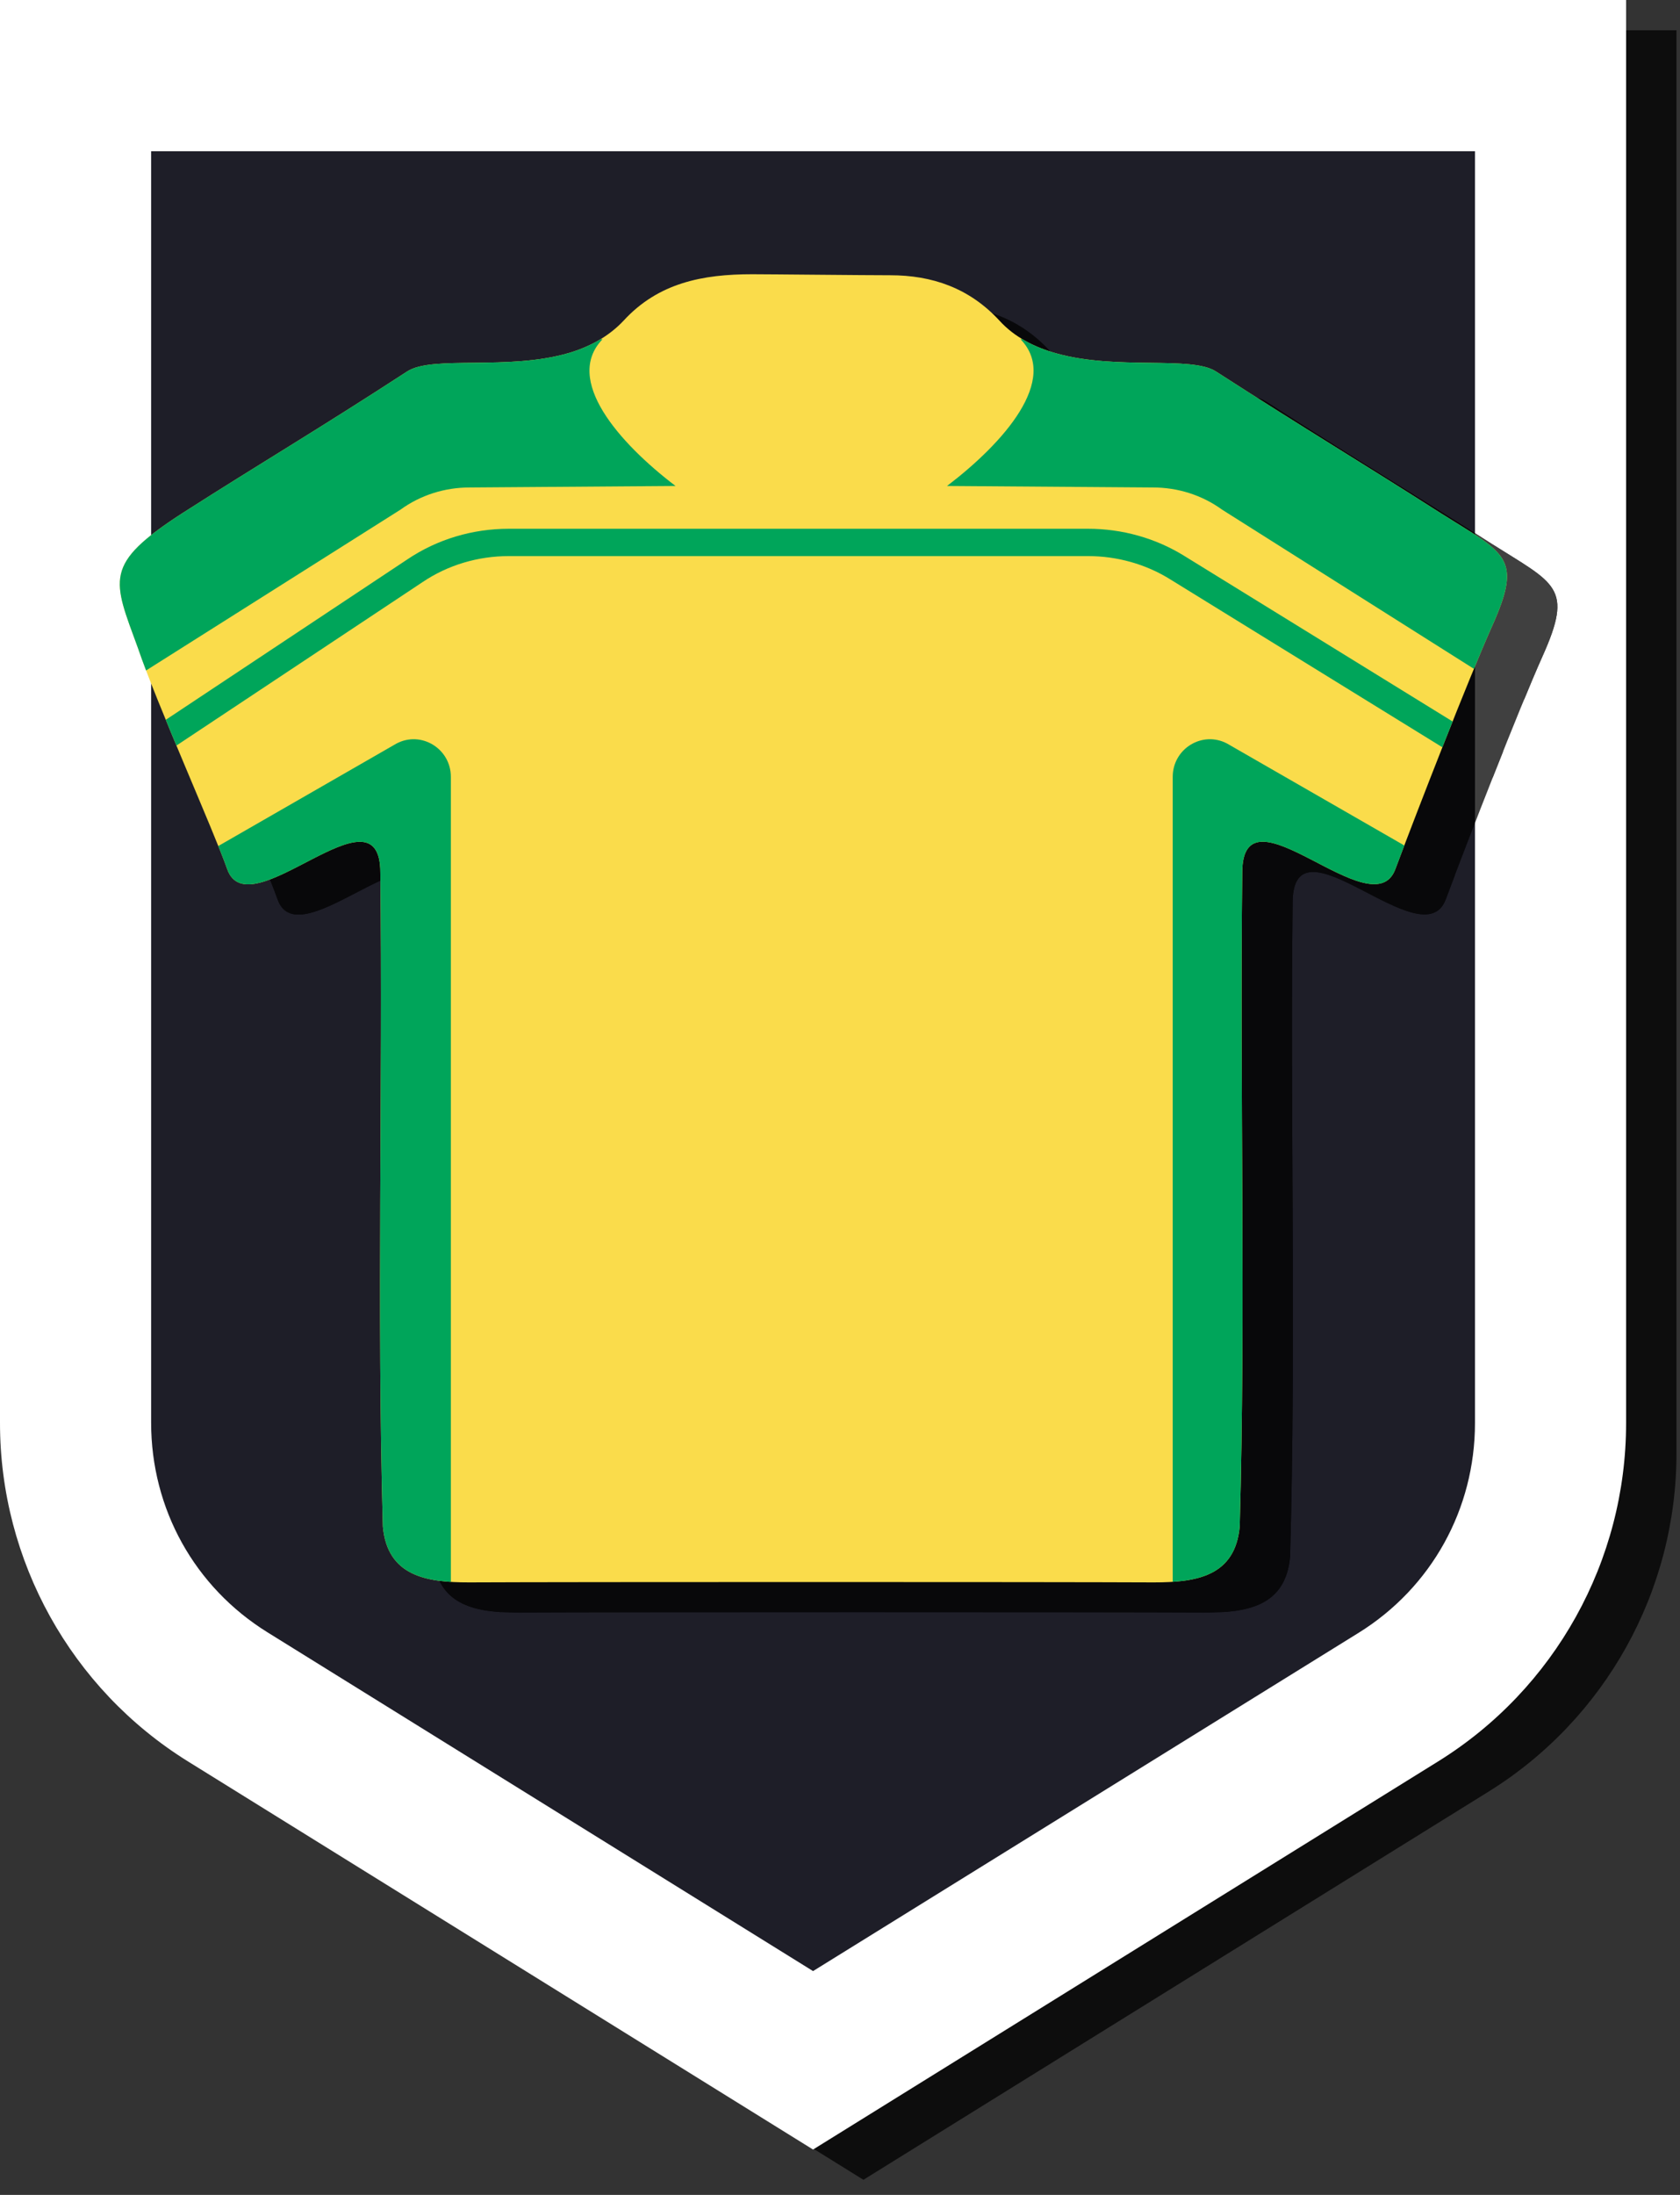 <?xml version="1.0" encoding="utf-8"?>
<!-- Generator: Adobe Illustrator 28.2.0, SVG Export Plug-In . SVG Version: 6.00 Build 0)  -->
<svg version="1.1" xmlns="http://www.w3.org/2000/svg" xmlns:xlink="http://www.w3.org/1999/xlink" x="0px" y="0px"
	 viewBox="0 0 333.5 435.4" style="enable-background:new 0 0 333.5 435.4;" xml:space="preserve">
<rect x="0" y="0" width="333.5" height="435.4" fill="#333333" stroke="none"/>
<style type="text/css">
	
		.st0{clip-path:url(#XMLID_00000130618068602381189110000003206482509342418818_);fill:none;stroke:#458B4F;stroke-width:7;stroke-miterlimit:10;}
	
		.st1{clip-path:url(#XMLID_00000113321771657079810820000014415407834560976798_);fill:none;stroke:#458B4F;stroke-width:5;stroke-miterlimit:10;}
	
		.st2{clip-path:url(#XMLID_00000113321771657079810820000014415407834560976798_);fill:none;stroke:#FFFFFF;stroke-width:5;stroke-miterlimit:10;}
	
		.st3{clip-path:url(#XMLID_00000172420058616814707000000011609569385396359811_);fill:none;stroke:#458B4F;stroke-width:20;stroke-miterlimit:10;}
	.st4{clip-path:url(#XMLID_00000074423274964947205350000009320522228386882226_);}
	
		.st5{clip-path:url(#SVGID_00000110456572811723133360000013205390152631625901_);fill:none;stroke:#458B4F;stroke-width:30;stroke-miterlimit:10;}
	
		.st6{clip-path:url(#XMLID_00000074423274964947205350000009320522228386882226_);fill:none;stroke:#458B4F;stroke-width:5;stroke-miterlimit:10;}
	.st7{clip-path:url(#XMLID_00000020393002788302224190000012236436014004450751_);}
	
		.st8{clip-path:url(#XMLID_00000020393002788302224190000012236436014004450751_);fill:none;stroke:#3F803F;stroke-width:5;stroke-miterlimit:10;}
	
		.st9{clip-path:url(#XMLID_00000020393002788302224190000012236436014004450751_);fill:none;stroke:#3F803F;stroke-width:15;stroke-miterlimit:10;}
	.st10{fill:#FADC4B;}
	.st11{fill:#1E1E28;}
	.st12{fill:#00A55A;}
	.st13{fill:#00A25A;}
	.st14{fill:#F7D94B;}
	.st15{fill:none;stroke:#FFFFFF;stroke-miterlimit:10;}
	.st16{fill:#FFFFFF;}
	
		.st17{clip-path:url(#XMLID_00000037687562107724218240000009829225911193233844_);fill:none;stroke:#00A55A;stroke-width:0.46;stroke-miterlimit:10;}
	.st18{clip-path:url(#XMLID_00000037687562107724218240000009829225911193233844_);}
	.st19{fill:none;stroke:#00A55A;stroke-width:9.206779e-02;stroke-miterlimit:10;}
	.st20{fill:none;stroke:#00A55A;stroke-width:0.215;stroke-miterlimit:10;}
	.st21{fill:none;stroke:#00A55A;stroke-width:0.338;stroke-miterlimit:10;}
	.st22{fill:none;stroke:#00A55A;stroke-width:0.46;stroke-miterlimit:10;}
	
		.st23{clip-path:url(#XMLID_00000101076408449072544620000013887792584613235867_);fill:none;stroke:#00A55A;stroke-width:0.46;stroke-miterlimit:10;}
	.st24{clip-path:url(#XMLID_00000101076408449072544620000013887792584613235867_);}
	
		.st25{clip-path:url(#XMLID_00000167365897135011227680000000483376787248931492_);fill:none;stroke:#00A55A;stroke-width:0.46;stroke-miterlimit:10;}
	.st26{clip-path:url(#XMLID_00000167365897135011227680000000483376787248931492_);}
	
		.st27{clip-path:url(#XMLID_00000052823791731250213220000002426177273367021982_);fill:none;stroke:#00A55A;stroke-width:0.46;stroke-miterlimit:10;}
	.st28{clip-path:url(#XMLID_00000052823791731250213220000002426177273367021982_);}
	
		.st29{clip-path:url(#XMLID_00000129171469900519132870000007624434981477765252_);fill:none;stroke:#00A55A;stroke-width:0.46;stroke-miterlimit:10;}
	.st30{clip-path:url(#XMLID_00000129171469900519132870000007624434981477765252_);}
	
		.st31{clip-path:url(#XMLID_00000086663631538740777100000007061751938864440756_);fill:none;stroke:#00A55A;stroke-width:0.46;stroke-miterlimit:10;}
	.st32{clip-path:url(#XMLID_00000086663631538740777100000007061751938864440756_);}
	
		.st33{clip-path:url(#XMLID_00000109025174314131322770000005985106291076426165_);fill:none;stroke:#00A55A;stroke-width:0.46;stroke-miterlimit:10;}
	.st34{clip-path:url(#XMLID_00000109025174314131322770000005985106291076426165_);}
	
		.st35{clip-path:url(#XMLID_00000104690195322958110480000016496355786981509558_);fill:none;stroke:#00A55A;stroke-width:0.46;stroke-miterlimit:10;}
	.st36{clip-path:url(#XMLID_00000104690195322958110480000016496355786981509558_);}
	
		.st37{clip-path:url(#XMLID_00000089542263482127141380000017031314282954867637_);fill:none;stroke:#00A55A;stroke-width:0.46;stroke-miterlimit:10;}
	.st38{clip-path:url(#XMLID_00000089542263482127141380000017031314282954867637_);}
	
		.st39{clip-path:url(#XMLID_00000084514266496971178810000018386545443428552884_);fill:none;stroke:#00A55A;stroke-width:0.46;stroke-miterlimit:10;}
	.st40{clip-path:url(#XMLID_00000084514266496971178810000018386545443428552884_);}
	
		.st41{clip-path:url(#XMLID_00000039121218731841159670000015630974675124670882_);fill:none;stroke:#00A55A;stroke-width:0.46;stroke-miterlimit:10;}
	.st42{clip-path:url(#XMLID_00000039121218731841159670000015630974675124670882_);}
	
		.st43{clip-path:url(#XMLID_00000006710142160950786960000014164173832016120486_);fill:none;stroke:#00A55A;stroke-width:0.46;stroke-miterlimit:10;}
	.st44{clip-path:url(#XMLID_00000006710142160950786960000014164173832016120486_);}
	.st45{fill:none;stroke:#FADC4B;stroke-width:7;stroke-miterlimit:10;}
	.st46{fill-rule:evenodd;clip-rule:evenodd;fill:#D8D8D8;}
	.st47{display:none;}
	.st48{display:inline;fill:none;stroke:#000000;stroke-width:10;stroke-miterlimit:10;}
	.st49{display:inline;}
	.st50{display:inline;fill:none;stroke:#1E1E28;stroke-width:15;stroke-miterlimit:10;}
	.st51{display:inline;fill:#FADC4B;}
	.st52{clip-path:url(#XMLID_00000029032373914189308290000014010371089013297073_);fill:#00A55A;}
	.st53{display:inline;fill:#1E1E28;}
	.st54{fill:none;stroke:#1E1E28;stroke-width:10;stroke-miterlimit:10;}
	
		.st55{clip-path:url(#SVGID_00000107555279034576744190000012765405425904888508_);fill:url(#SVGID_00000100344276818683111210000001795911748440888487_);}
	.st56{clip-path:url(#SVGID_00000107555279034576744190000012765405425904888508_);}
	
		.st57{clip-path:url(#SVGID_00000110447122474561461180000014018782354715260288_);fill:url(#SVGID_00000166658729046809184460000007956611424367490204_);}
	.st58{clip-path:url(#SVGID_00000110447122474561461180000014018782354715260288_);}
	
		.st59{clip-path:url(#SVGID_00000066504661442162085640000016196686111174629044_);fill:url(#SVGID_00000103981830636692250180000005158610701617482636_);}
	.st60{clip-path:url(#SVGID_00000066504661442162085640000016196686111174629044_);}
	
		.st61{clip-path:url(#SVGID_00000125587410230039888750000015002170648763662778_);fill:url(#SVGID_00000021116466549667775070000000287093278552734649_);}
	.st62{clip-path:url(#SVGID_00000125587410230039888750000015002170648763662778_);}
	
		.st63{clip-path:url(#SVGID_00000144335803987967316580000008382924619097553338_);fill:url(#SVGID_00000085947863470988663170000012544018681433948312_);}
	.st64{clip-path:url(#SVGID_00000144335803987967316580000008382924619097553338_);}
	
		.st65{clip-path:url(#SVGID_00000153703592407860551660000000346139894893665164_);fill:url(#SVGID_00000017485598601775870200000001161805042263664043_);}
	.st66{clip-path:url(#SVGID_00000153703592407860551660000000346139894893665164_);}
	
		.st67{clip-path:url(#SVGID_00000018202735378074568220000017646918034810971290_);fill:url(#SVGID_00000017486317961730219700000008254611318244606615_);}
	.st68{clip-path:url(#SVGID_00000018202735378074568220000017646918034810971290_);}
	
		.st69{clip-path:url(#SVGID_00000004547279540669076980000011668390943414982583_);fill:url(#SVGID_00000022528059679963250000000006065381294006156705_);}
	.st70{clip-path:url(#SVGID_00000004547279540669076980000011668390943414982583_);}
	
		.st71{clip-path:url(#SVGID_00000115481790184251019360000008994215675787188358_);fill:url(#SVGID_00000149381177047229899860000000321217634757225134_);}
	.st72{clip-path:url(#SVGID_00000115481790184251019360000008994215675787188358_);}
	
		.st73{clip-path:url(#SVGID_00000168095607599223490950000000724471183615643298_);fill:url(#SVGID_00000179615034669953446110000012187039877692880302_);}
	.st74{clip-path:url(#SVGID_00000168095607599223490950000000724471183615643298_);}
	
		.st75{clip-path:url(#SVGID_00000131329457843528469970000017380666322100856237_);fill:url(#SVGID_00000168110006243551695530000010222067406905388186_);}
	.st76{clip-path:url(#SVGID_00000131329457843528469970000017380666322100856237_);}
	
		.st77{clip-path:url(#SVGID_00000067222754303600918270000001115943741991202750_);fill:url(#SVGID_00000176030340608757102010000017585266313602153151_);}
	.st78{clip-path:url(#SVGID_00000067222754303600918270000001115943741991202750_);}
	
		.st79{opacity:0.9;clip-path:url(#SVGID_00000000214954001771268700000015638075264596523444_);fill:url(#SVGID_00000005251001183030770550000005671154539274031760_);}
	.st80{clip-path:url(#SVGID_00000000214954001771268700000015638075264596523444_);}
	
		.st81{opacity:0.9;clip-path:url(#SVGID_00000090289994603870389040000008337313041682835867_);fill:url(#SVGID_00000176008801046631754170000009640720270781265840_);}
	.st82{clip-path:url(#SVGID_00000090289994603870389040000008337313041682835867_);}
	
		.st83{clip-path:url(#SVGID_00000014625472689125677620000016744585764938697641_);fill:url(#SVGID_00000104693449404814977920000013788524596910822056_);}
	.st84{clip-path:url(#SVGID_00000014625472689125677620000016744585764938697641_);}
	
		.st85{clip-path:url(#SVGID_00000169528791334869807440000006718779625097837472_);fill:url(#SVGID_00000065794753107672029430000018181879415150049699_);}
	.st86{clip-path:url(#SVGID_00000169528791334869807440000006718779625097837472_);}
	
		.st87{clip-path:url(#SVGID_00000041994054792399397040000016292084861244162210_);fill:url(#SVGID_00000121274430913705985400000001726723881442330023_);}
	.st88{clip-path:url(#SVGID_00000041994054792399397040000016292084861244162210_);}
	
		.st89{clip-path:url(#SVGID_00000134960211860792184990000014693947099629959358_);fill:url(#SVGID_00000031887430924072691970000013149010151111099582_);}
	.st90{clip-path:url(#SVGID_00000134960211860792184990000014693947099629959358_);}
	
		.st91{clip-path:url(#SVGID_00000017496998729545698920000007862936500575192197_);fill:url(#SVGID_00000098910967485303332110000009952836881418809481_);}
	.st92{clip-path:url(#SVGID_00000017496998729545698920000007862936500575192197_);}
	
		.st93{clip-path:url(#SVGID_00000174582133942885983670000004460141351352758945_);fill:url(#SVGID_00000008843837268532668860000007717402261520589986_);}
	.st94{clip-path:url(#SVGID_00000174582133942885983670000004460141351352758945_);}
	
		.st95{clip-path:url(#SVGID_00000036964598328848749190000009919367314496109236_);fill:url(#SVGID_00000145051490261738339860000011491508357920958894_);}
	.st96{clip-path:url(#SVGID_00000036964598328848749190000009919367314496109236_);}
	
		.st97{clip-path:url(#SVGID_00000039814645770366877270000014265859035339565735_);fill:url(#SVGID_00000039853652754528753940000011100260474199916190_);}
	.st98{clip-path:url(#SVGID_00000039814645770366877270000014265859035339565735_);}
	
		.st99{clip-path:url(#SVGID_00000106128334477512998760000011302491434190493858_);fill:url(#SVGID_00000128471222801052571780000007820672811604779399_);}
	.st100{clip-path:url(#SVGID_00000106128334477512998760000011302491434190493858_);}
	
		.st101{clip-path:url(#SVGID_00000057149007805453945710000001348995888315493553_);fill:url(#SVGID_00000000920345515004310900000005290620745770935969_);}
	.st102{clip-path:url(#SVGID_00000057149007805453945710000001348995888315493553_);}
	
		.st103{clip-path:url(#SVGID_00000019650306872697008960000001218706117966134168_);fill:url(#SVGID_00000136398081358454611290000002011640259837486727_);}
	.st104{clip-path:url(#SVGID_00000019650306872697008960000001218706117966134168_);}
	
		.st105{clip-path:url(#SVGID_00000152954476771020383670000016513125535228127382_);fill:url(#SVGID_00000082367954535980734850000003421760205768099224_);}
	.st106{clip-path:url(#SVGID_00000152954476771020383670000016513125535228127382_);}
	
		.st107{clip-path:url(#SVGID_00000109030644079044106530000015876092827862619026_);fill:url(#SVGID_00000044143919303053687620000017716115587132752286_);}
	.st108{clip-path:url(#SVGID_00000109030644079044106530000015876092827862619026_);}
	
		.st109{clip-path:url(#SVGID_00000126323201044639722830000014156038964639439503_);fill:url(#SVGID_00000105425563531230607220000002900571727065583029_);}
	.st110{clip-path:url(#SVGID_00000126323201044639722830000014156038964639439503_);}
	
		.st111{clip-path:url(#SVGID_00000072270056683593568380000006515099939407212957_);fill:url(#SVGID_00000182512591447150996580000012818753399897246366_);}
	.st112{clip-path:url(#SVGID_00000072270056683593568380000006515099939407212957_);}
	
		.st113{clip-path:url(#SVGID_00000074441919286115464890000013876401820871360685_);fill:url(#SVGID_00000098198344425185302250000006702443810006867349_);}
	.st114{clip-path:url(#SVGID_00000074441919286115464890000013876401820871360685_);}
	
		.st115{clip-path:url(#SVGID_00000076590998218209485740000003319432789988802455_);fill:url(#SVGID_00000144316175662264413920000002846204437979355540_);}
	.st116{clip-path:url(#SVGID_00000076590998218209485740000003319432789988802455_);}
	
		.st117{clip-path:url(#SVGID_00000137822974054270989570000009243603317065350296_);fill:url(#SVGID_00000113328367953271856650000001140977259690082488_);}
	.st118{clip-path:url(#SVGID_00000137822974054270989570000009243603317065350296_);}
	
		.st119{clip-path:url(#SVGID_00000163061750751462601570000005024587117913383844_);fill:url(#SVGID_00000144330530774436860570000009041713642507482269_);}
	.st120{clip-path:url(#SVGID_00000163061750751462601570000005024587117913383844_);}
	
		.st121{clip-path:url(#SVGID_00000173132762150202100140000013550998761480307349_);fill:url(#SVGID_00000011027007371980030020000010236878529890844037_);}
	.st122{clip-path:url(#SVGID_00000173132762150202100140000013550998761480307349_);}
	
		.st123{clip-path:url(#SVGID_00000126284526308591174330000008969241856598227866_);fill:url(#SVGID_00000138541209357322868930000014525936228724646311_);}
	.st124{clip-path:url(#SVGID_00000126284526308591174330000008969241856598227866_);}
	
		.st125{clip-path:url(#SVGID_00000155132802866395508150000000612658126384523452_);fill:url(#SVGID_00000134930008204969571650000018120331457174846866_);}
	.st126{clip-path:url(#SVGID_00000155132802866395508150000000612658126384523452_);}
	
		.st127{clip-path:url(#SVGID_00000018238669928775913500000016816255848274405007_);fill:url(#SVGID_00000093153262333156566890000017919296877847292318_);}
	.st128{clip-path:url(#SVGID_00000018238669928775913500000016816255848274405007_);}
	
		.st129{clip-path:url(#SVGID_00000062900465164646596960000012411342002842505603_);fill:url(#SVGID_00000179613402144726964030000017368713806577387160_);}
	.st130{clip-path:url(#SVGID_00000062900465164646596960000012411342002842505603_);}
	
		.st131{clip-path:url(#SVGID_00000003100746739686471910000005169681737757643453_);fill:url(#SVGID_00000080173579681631385310000013716712104426402177_);}
	.st132{clip-path:url(#SVGID_00000003100746739686471910000005169681737757643453_);}
	
		.st133{clip-path:url(#SVGID_00000051365066370953640830000000778208120317817749_);fill:url(#SVGID_00000048502915558416851610000007632790949425372567_);}
	.st134{clip-path:url(#SVGID_00000051365066370953640830000000778208120317817749_);}
	
		.st135{clip-path:url(#SVGID_00000078023375479673667410000011806647741345690540_);fill:url(#SVGID_00000160903800256904137600000010170648565963913859_);}
	.st136{clip-path:url(#SVGID_00000078023375479673667410000011806647741345690540_);}
	
		.st137{clip-path:url(#SVGID_00000157992479605948648150000011046997380084238250_);fill:url(#SVGID_00000145761383278910490830000013710397840088114310_);}
	.st138{clip-path:url(#SVGID_00000157992479605948648150000011046997380084238250_);}
	
		.st139{clip-path:url(#SVGID_00000128460089256270427010000012020187077838853248_);fill:url(#SVGID_00000109023841516115633230000000854384179370945703_);}
	.st140{clip-path:url(#SVGID_00000128460089256270427010000012020187077838853248_);}
	
		.st141{clip-path:url(#SVGID_00000169541973482559973740000012353040969059937181_);fill:url(#SVGID_00000065797213956595664920000018302166674117014461_);}
	.st142{clip-path:url(#SVGID_00000169541973482559973740000012353040969059937181_);}
	
		.st143{clip-path:url(#SVGID_00000111178477921764392970000010705208360060065681_);fill:url(#SVGID_00000052076405965284392740000003470299010907578782_);}
	.st144{clip-path:url(#SVGID_00000111178477921764392970000010705208360060065681_);}
	
		.st145{clip-path:url(#SVGID_00000067205469769903698530000005740191987632337291_);fill:url(#SVGID_00000136381889972805450640000003233752453792543412_);}
	.st146{clip-path:url(#SVGID_00000067205469769903698530000005740191987632337291_);}
	.st147{clip-path:url(#SVGID_00000080926729235082018040000010860076082372286852_);}
	
		.st148{clip-path:url(#XMLID_00000080920929621602501190000009051666857793157793_);fill:none;stroke:#00A55A;stroke-width:30.201;stroke-miterlimit:10;}
	.st149{clip-path:url(#XMLID_00000080920929621602501190000009051666857793157793_);fill:#FADC4B;}
	
		.st150{clip-path:url(#SVGID_00000080926729235082018040000010860076082372286852_);fill:url(#SVGID_00000018917358382071276450000000411782110075073432_);}
	.st151{clip-path:url(#SVGID_00000137843574696487520000000000138551356739059633_);}
	
		.st152{clip-path:url(#XMLID_00000090973491561286595220000008148621155632177569_);fill:none;stroke:#458B4F;stroke-width:7.657;stroke-miterlimit:10;}
	.st153{clip-path:url(#XMLID_00000090973491561286595220000008148621155632177569_);fill:#00A55A;}
	
		.st154{clip-path:url(#XMLID_00000090973491561286595220000008148621155632177569_);fill:none;stroke:#00A55A;stroke-width:7.657;stroke-miterlimit:10;}
	
		.st155{clip-path:url(#SVGID_00000137843574696487520000000000138551356739059633_);fill:url(#SVGID_00000171702823411622637780000012957280994783409830_);}
	.st156{clip-path:url(#SVGID_00000044893132132276881230000006860564164283149219_);}
	
		.st157{clip-path:url(#XMLID_00000120539312469299869700000011795908087863074963_);fill:none;stroke:#00A55A;stroke-width:7.625;stroke-miterlimit:10;}
	.st158{clip-path:url(#XMLID_00000120539312469299869700000011795908087863074963_);}
	.st159{fill:none;stroke:#00A55A;stroke-width:1.525;stroke-miterlimit:10;}
	.st160{fill:none;stroke:#00A55A;stroke-width:3.558;stroke-miterlimit:10;}
	.st161{fill:none;stroke:#00A55A;stroke-width:5.591;stroke-miterlimit:10;}
	.st162{fill:none;stroke:#00A55A;stroke-width:7.625;stroke-miterlimit:10;}
	
		.st163{clip-path:url(#SVGID_00000044893132132276881230000006860564164283149219_);fill:url(#SVGID_00000090264780783447569250000002014060595607193234_);}
	.st164{clip-path:url(#SVGID_00000121238551319347886250000014685907831942769797_);}
	
		.st165{clip-path:url(#XMLID_00000067923700013908817860000012828506383455045777_);fill:none;stroke:#00A55A;stroke-width:30.201;stroke-miterlimit:10;}
	.st166{clip-path:url(#XMLID_00000067923700013908817860000012828506383455045777_);fill:#FADC4B;}
	
		.st167{clip-path:url(#SVGID_00000121238551319347886250000014685907831942769797_);fill:url(#SVGID_00000117640202289400772920000008738342569003594669_);}
	.st168{clip-path:url(#SVGID_00000127751623967699031950000004687230108513634741_);}
	
		.st169{clip-path:url(#XMLID_00000051378710471522906450000011669654731937091994_);fill:none;stroke:#00A55A;stroke-width:30.201;stroke-miterlimit:10;}
	.st170{clip-path:url(#XMLID_00000051378710471522906450000011669654731937091994_);fill:#FADC4B;}
	
		.st171{clip-path:url(#SVGID_00000127751623967699031950000004687230108513634741_);fill:url(#SVGID_00000091710602664440106300000006638117881673485751_);}
	.st172{clip-path:url(#SVGID_00000045577880572986085030000017393579430061689222_);}
	
		.st173{clip-path:url(#XMLID_00000043431288273587233150000016518430057394175650_);fill:none;stroke:#00A55A;stroke-width:30.201;stroke-miterlimit:10;}
	.st174{clip-path:url(#XMLID_00000043431288273587233150000016518430057394175650_);fill:#FADC4B;}
	
		.st175{clip-path:url(#SVGID_00000045577880572986085030000017393579430061689222_);fill:url(#SVGID_00000124849303480276552050000004762302451661290158_);}
	.st176{clip-path:url(#SVGID_00000152947698985875205830000006034180401706830776_);}
	.st177{clip-path:url(#XMLID_00000132077904989526370310000011524556425442103452_);}
	.st178{fill:none;stroke:#00A55A;stroke-width:12.096;stroke-miterlimit:10;}
	.st179{fill:none;stroke:#00A55A;stroke-width:3.024;stroke-miterlimit:10;}
	
		.st180{clip-path:url(#XMLID_00000132077904989526370310000011524556425442103452_);fill:none;stroke:#00A55A;stroke-width:12.096;stroke-miterlimit:10;}
	
		.st181{clip-path:url(#XMLID_00000132077904989526370310000011524556425442103452_);fill:none;stroke:#00A55A;stroke-width:6.048;stroke-miterlimit:10;}
	.st182{clip-path:url(#XMLID_00000132077904989526370310000011524556425442103452_);fill:#00A55A;}
	.st183{clip-path:url(#XMLID_00000132077904989526370310000011524556425442103452_);fill:#FADC4B;}
	
		.st184{clip-path:url(#XMLID_00000132077904989526370310000011524556425442103452_);fill:none;stroke:#00A55A;stroke-width:7.56;stroke-miterlimit:10;}
	
		.st185{clip-path:url(#XMLID_00000132077904989526370310000011524556425442103452_);fill:none;stroke:#FADC4B;stroke-width:7.56;stroke-miterlimit:10;}
	
		.st186{clip-path:url(#SVGID_00000152947698985875205830000006034180401706830776_);fill:url(#SVGID_00000093855314391769913020000006735213029746937791_);}
	.st187{clip-path:url(#SVGID_00000049203705899610104760000003124971302730078338_);}
	
		.st188{clip-path:url(#XMLID_00000119803740438670763520000008054042021507541695_);fill:none;stroke:#00A55A;stroke-width:30.408;stroke-miterlimit:10;}
	.st189{clip-path:url(#XMLID_00000119803740438670763520000008054042021507541695_);fill:#FADC4B;}
	
		.st190{clip-path:url(#SVGID_00000049203705899610104760000003124971302730078338_);fill:url(#SVGID_00000119835237743224862400000003423954330349126330_);}
	.st191{clip-path:url(#SVGID_00000015323484066869659480000004890673785958771854_);}
	.st192{clip-path:url(#XMLID_00000103987426122597674570000018292115447058920356_);}
	
		.st193{clip-path:url(#XMLID_00000103987426122597674570000018292115447058920356_);fill:none;stroke:#00A55A;stroke-width:12.096;stroke-miterlimit:10;}
	
		.st194{clip-path:url(#XMLID_00000103987426122597674570000018292115447058920356_);fill:none;stroke:#00A55A;stroke-width:6.048;stroke-miterlimit:10;}
	.st195{clip-path:url(#XMLID_00000103987426122597674570000018292115447058920356_);fill:#00A55A;}
	.st196{clip-path:url(#XMLID_00000103987426122597674570000018292115447058920356_);fill:#FADC4B;}
	
		.st197{clip-path:url(#XMLID_00000103987426122597674570000018292115447058920356_);fill:none;stroke:#00A55A;stroke-width:7.56;stroke-miterlimit:10;}
	
		.st198{clip-path:url(#XMLID_00000103987426122597674570000018292115447058920356_);fill:none;stroke:#FADC4B;stroke-width:7.56;stroke-miterlimit:10;}
	
		.st199{clip-path:url(#SVGID_00000015323484066869659480000004890673785958771854_);fill:url(#SVGID_00000183210971631083647460000006083303589483090856_);}
	.st200{clip-path:url(#SVGID_00000005237333765625253510000017513164493736304256_);}
	.st201{clip-path:url(#XMLID_00000137119068911036759090000001372595668468062368_);}
	
		.st202{clip-path:url(#XMLID_00000137119068911036759090000001372595668468062368_);fill:none;stroke:#00A55A;stroke-width:12.096;stroke-miterlimit:10;}
	
		.st203{clip-path:url(#XMLID_00000137119068911036759090000001372595668468062368_);fill:none;stroke:#00A55A;stroke-width:6.048;stroke-miterlimit:10;}
	.st204{clip-path:url(#XMLID_00000137119068911036759090000001372595668468062368_);fill:#00A55A;}
	.st205{clip-path:url(#XMLID_00000137119068911036759090000001372595668468062368_);fill:#FADC4B;}
	
		.st206{clip-path:url(#XMLID_00000137119068911036759090000001372595668468062368_);fill:none;stroke:#00A55A;stroke-width:7.56;stroke-miterlimit:10;}
	
		.st207{clip-path:url(#XMLID_00000137119068911036759090000001372595668468062368_);fill:none;stroke:#FADC4B;stroke-width:7.56;stroke-miterlimit:10;}
	
		.st208{clip-path:url(#SVGID_00000005237333765625253510000017513164493736304256_);fill:url(#SVGID_00000091732249018255589460000000658489397186410414_);}
	.st209{clip-path:url(#SVGID_00000175294872465324571050000018187640109448162480_);}
	.st210{clip-path:url(#XMLID_00000047781156885827768330000014258193761655880894_);}
	
		.st211{clip-path:url(#XMLID_00000047781156885827768330000014258193761655880894_);fill:none;stroke:#00A55A;stroke-width:12.096;stroke-miterlimit:10;}
	
		.st212{clip-path:url(#XMLID_00000047781156885827768330000014258193761655880894_);fill:none;stroke:#00A55A;stroke-width:6.048;stroke-miterlimit:10;}
	.st213{clip-path:url(#XMLID_00000047781156885827768330000014258193761655880894_);fill:#00A55A;}
	.st214{clip-path:url(#XMLID_00000047781156885827768330000014258193761655880894_);fill:#FADC4B;}
	
		.st215{clip-path:url(#XMLID_00000047781156885827768330000014258193761655880894_);fill:none;stroke:#00A55A;stroke-width:7.56;stroke-miterlimit:10;}
	
		.st216{clip-path:url(#XMLID_00000047781156885827768330000014258193761655880894_);fill:none;stroke:#FADC4B;stroke-width:7.56;stroke-miterlimit:10;}
	
		.st217{clip-path:url(#SVGID_00000175294872465324571050000018187640109448162480_);fill:url(#SVGID_00000029739920522913438870000002988349780847041924_);}
	.st218{clip-path:url(#SVGID_00000064355126321647438810000014893887027119174786_);}
	
		.st219{clip-path:url(#XMLID_00000108276095575367905710000012150562340639231387_);fill:none;stroke:#00A55A;stroke-width:7.625;stroke-miterlimit:10;}
	.st220{clip-path:url(#XMLID_00000108276095575367905710000012150562340639231387_);}
	
		.st221{clip-path:url(#SVGID_00000064355126321647438810000014893887027119174786_);fill:url(#SVGID_00000077312933273173397370000001156565780171921564_);}
	.st222{clip-path:url(#SVGID_00000068663605415565474520000014325011877014763939_);}
	
		.st223{clip-path:url(#XMLID_00000132779003322811139250000009996465513670373804_);fill:none;stroke:#00A55A;stroke-width:7.625;stroke-miterlimit:10;}
	.st224{clip-path:url(#XMLID_00000132779003322811139250000009996465513670373804_);}
	
		.st225{clip-path:url(#SVGID_00000068663605415565474520000014325011877014763939_);fill:url(#SVGID_00000093174240300971170500000008274986335009356458_);}
	.st226{clip-path:url(#SVGID_00000119835832896367240210000013007232785508876720_);}
	
		.st227{clip-path:url(#XMLID_00000122691555386178116290000010662606512592451757_);fill:none;stroke:#458B4F;stroke-width:7.657;stroke-miterlimit:10;}
	.st228{clip-path:url(#XMLID_00000122691555386178116290000010662606512592451757_);fill:#00A55A;}
	
		.st229{clip-path:url(#XMLID_00000122691555386178116290000010662606512592451757_);fill:none;stroke:#00A55A;stroke-width:7.657;stroke-miterlimit:10;}
	
		.st230{clip-path:url(#SVGID_00000119835832896367240210000013007232785508876720_);fill:url(#SVGID_00000010297865190730115400000000675571603467303064_);}
	
		.st231{clip-path:url(#XMLID_00000114074562123599506190000008034424808294738599_);fill:none;stroke:#00A55A;stroke-width:5;stroke-miterlimit:10;}
	.st232{clip-path:url(#XMLID_00000114074562123599506190000008034424808294738599_);}
	.st233{fill:none;stroke:#00A55A;stroke-miterlimit:10;}
	.st234{fill:none;stroke:#00A55A;stroke-width:2.333;stroke-miterlimit:10;}
	.st235{fill:none;stroke:#00A55A;stroke-width:3.667;stroke-miterlimit:10;}
	.st236{fill:none;stroke:#00A55A;stroke-width:5;stroke-miterlimit:10;}
	.st237{clip-path:url(#SVGID_00000161612023710909114030000011559213304717930396_);}
	.st238{clip-path:url(#XMLID_00000083049976785174087490000016961520778083130000_);}
	.st239{fill:#4B4B53;}
	.st240{clip-path:url(#XMLID_00000083049976785174087490000016961520778083130000_);fill:#FFFFFF;}
	
		.st241{clip-path:url(#XMLID_00000083049976785174087490000016961520778083130000_);fill:none;stroke:#BBBBBE;stroke-width:10;stroke-miterlimit:10;}
	
		.st242{clip-path:url(#XMLID_00000083049976785174087490000016961520778083130000_);fill:#D2D2D4;stroke:#FFFFFF;stroke-width:10;stroke-miterlimit:10;}
	.st243{clip-path:url(#XMLID_00000083049976785174087490000016961520778083130000_);fill:#00A55A;}
	
		.st244{clip-path:url(#XMLID_00000083049976785174087490000016961520778083130000_);fill:none;stroke:#FFFFFF;stroke-width:10;stroke-miterlimit:10;}
	.st245{clip-path:url(#SVGID_00000150071542692483959980000006413707470057387170_);}
	.st246{fill:#BBBBBE;}
	.st247{fill:#D2D2D4;}
	.st248{opacity:0.75;}
	
		.st249{clip-path:url(#XMLID_00000165956497736878512460000002285366942737147039_);fill:none;stroke:#000000;stroke-width:5.452;stroke-miterlimit:10;}
	
		.st250{clip-path:url(#XMLID_00000165956497736878512460000002285366942737147039_);fill:none;stroke:#000000;stroke-width:1.09;stroke-miterlimit:10;}
	
		.st251{clip-path:url(#XMLID_00000165956497736878512460000002285366942737147039_);fill:none;stroke:#000000;stroke-width:2.544;stroke-miterlimit:10;}
	
		.st252{clip-path:url(#XMLID_00000165956497736878512460000002285366942737147039_);fill:none;stroke:#000000;stroke-width:3.998;stroke-miterlimit:10;}
	
		.st253{clip-path:url(#XMLID_00000158747719264148480820000013951773071739610004_);fill:none;stroke:#00A55A;stroke-width:5.452;stroke-miterlimit:10;}
	.st254{clip-path:url(#XMLID_00000158747719264148480820000013951773071739610004_);}
	.st255{fill:none;stroke:#00A55A;stroke-width:1.09;stroke-miterlimit:10;}
	.st256{fill:none;stroke:#00A55A;stroke-width:2.544;stroke-miterlimit:10;}
	.st257{fill:none;stroke:#00A55A;stroke-width:3.998;stroke-miterlimit:10;}
	.st258{fill:none;stroke:#00A55A;stroke-width:5.452;stroke-miterlimit:10;}
	
		.st259{clip-path:url(#XMLID_00000050624439051493476670000013226251507901296040_);fill:none;stroke:#458B4F;stroke-width:5;stroke-miterlimit:10;}
	.st260{clip-path:url(#XMLID_00000050624439051493476670000013226251507901296040_);fill:#00A55A;}
	
		.st261{clip-path:url(#XMLID_00000050624439051493476670000013226251507901296040_);fill:none;stroke:#00A55A;stroke-width:5;stroke-miterlimit:10;}
	
		.st262{clip-path:url(#XMLID_00000143585725918435020740000017585661608012914353_);fill:none;stroke:#00A55A;stroke-width:20;stroke-miterlimit:10;}
	.st263{clip-path:url(#XMLID_00000143585725918435020740000017585661608012914353_);fill:#FADC4B;}
	.st264{clip-path:url(#XMLID_00000090977041654301016880000014375093927991297933_);}
	.st265{fill:none;stroke:#00A55A;stroke-width:8;stroke-miterlimit:10;}
	.st266{fill:none;stroke:#00A55A;stroke-width:2;stroke-miterlimit:10;}
	
		.st267{clip-path:url(#XMLID_00000090977041654301016880000014375093927991297933_);fill:none;stroke:#00A55A;stroke-width:8;stroke-miterlimit:10;}
	
		.st268{clip-path:url(#XMLID_00000090977041654301016880000014375093927991297933_);fill:none;stroke:#00A55A;stroke-width:4;stroke-miterlimit:10;}
	.st269{clip-path:url(#XMLID_00000090977041654301016880000014375093927991297933_);fill:#00A55A;}
	.st270{clip-path:url(#XMLID_00000090977041654301016880000014375093927991297933_);fill:#FADC4B;}
	
		.st271{clip-path:url(#XMLID_00000090977041654301016880000014375093927991297933_);fill:none;stroke:#00A55A;stroke-width:5;stroke-miterlimit:10;}
	
		.st272{clip-path:url(#XMLID_00000090977041654301016880000014375093927991297933_);fill:none;stroke:#FADC4B;stroke-width:5;stroke-miterlimit:10;}
	
		.st273{clip-path:url(#XMLID_00000020386690218640477310000003048017698945691327_);fill:none;stroke:#000000;stroke-width:8.7;stroke-miterlimit:10;}
	
		.st274{clip-path:url(#XMLID_00000020386690218640477310000003048017698945691327_);fill:none;stroke:#000000;stroke-width:2.175;stroke-miterlimit:10;}
	
		.st275{clip-path:url(#XMLID_00000020386690218640477310000003048017698945691327_);fill:none;stroke:#000000;stroke-width:4.35;stroke-miterlimit:10;}
	.st276{clip-path:url(#XMLID_00000020386690218640477310000003048017698945691327_);}
	
		.st277{clip-path:url(#XMLID_00000020386690218640477310000003048017698945691327_);fill:none;stroke:#000000;stroke-width:5.437;stroke-miterlimit:10;}
	.st278{clip-path:url(#XMLID_00000117651615714353966480000002461166220120839859_);}
	.st279{fill:none;stroke:#00A55A;stroke-width:8.7;stroke-miterlimit:10;}
	.st280{fill:none;stroke:#00A55A;stroke-width:2.175;stroke-miterlimit:10;}
	
		.st281{clip-path:url(#XMLID_00000117651615714353966480000002461166220120839859_);fill:none;stroke:#00A55A;stroke-width:8.7;stroke-miterlimit:10;}
	
		.st282{clip-path:url(#XMLID_00000117651615714353966480000002461166220120839859_);fill:none;stroke:#00A55A;stroke-width:4.35;stroke-miterlimit:10;}
	.st283{clip-path:url(#XMLID_00000117651615714353966480000002461166220120839859_);fill:#00A55A;}
	.st284{clip-path:url(#XMLID_00000117651615714353966480000002461166220120839859_);fill:#FADC4B;}
	
		.st285{clip-path:url(#XMLID_00000117651615714353966480000002461166220120839859_);fill:none;stroke:#00A55A;stroke-width:5.437;stroke-miterlimit:10;}
	
		.st286{clip-path:url(#XMLID_00000117651615714353966480000002461166220120839859_);fill:none;stroke:#FADC4B;stroke-width:5.437;stroke-miterlimit:10;}
	
		.st287{clip-path:url(#XMLID_00000003821116486751046880000009206851217681639593_);fill:none;stroke:#FFFFFF;stroke-width:10;stroke-miterlimit:10;}
	
		.st288{clip-path:url(#XMLID_00000003821116486751046880000009206851217681639593_);fill:none;stroke:#00A55A;stroke-width:15;stroke-miterlimit:10;}
	.st289{clip-path:url(#XMLID_00000003821116486751046880000009206851217681639593_);}
	.st290{fill:none;stroke:#FFFFFF;stroke-width:10.065;stroke-miterlimit:10;}
	
		.st291{clip-path:url(#XMLID_00000081628052319249265880000013894919088820146873_);fill:none;stroke:#000000;stroke-width:5.423;stroke-miterlimit:10;}
	.st292{clip-path:url(#XMLID_00000081628052319249265880000013894919088820146873_);}
	
		.st293{clip-path:url(#XMLID_00000085238593830997389020000017024974105404021170_);fill:none;stroke:#458B4F;stroke-width:5.423;stroke-miterlimit:10;}
	.st294{clip-path:url(#XMLID_00000085238593830997389020000017024974105404021170_);fill:#00A55A;}
	
		.st295{clip-path:url(#XMLID_00000085238593830997389020000017024974105404021170_);fill:none;stroke:#00A55A;stroke-width:5.423;stroke-miterlimit:10;}
	
		.st296{clip-path:url(#XMLID_00000075848417298224949330000017704485389340731787_);fill:none;stroke:#000000;stroke-width:10.903;stroke-miterlimit:10;}
	
		.st297{clip-path:url(#XMLID_00000075848417298224949330000017704485389340731787_);fill:none;stroke:#000000;stroke-width:16.355;stroke-miterlimit:10;}
	.st298{clip-path:url(#XMLID_00000075848417298224949330000017704485389340731787_);}
	
		.st299{clip-path:url(#XMLID_00000075848417298224949330000017704485389340731787_);fill:none;stroke:#000000;stroke-width:10.974;stroke-miterlimit:10;}
	
		.st300{clip-path:url(#XMLID_00000028325092776354863190000009609723323591982745_);fill:none;stroke:#FFFFFF;stroke-width:10.903;stroke-miterlimit:10;}
	
		.st301{clip-path:url(#XMLID_00000028325092776354863190000009609723323591982745_);fill:none;stroke:#00A55A;stroke-width:16.355;stroke-miterlimit:10;}
	.st302{clip-path:url(#XMLID_00000028325092776354863190000009609723323591982745_);}
	.st303{fill:none;stroke:#FFFFFF;stroke-width:10.974;stroke-miterlimit:10;}
	
		.st304{clip-path:url(#XMLID_00000005960649781229759610000011041526407844435110_);fill:none;stroke:#000000;stroke-width:21.736;stroke-miterlimit:10;}
	.st305{clip-path:url(#XMLID_00000005960649781229759610000011041526407844435110_);}
	
		.st306{clip-path:url(#XMLID_00000003785632712972906780000002817618799798349459_);fill:none;stroke:#00A55A;stroke-width:21.736;stroke-miterlimit:10;}
	.st307{clip-path:url(#XMLID_00000003785632712972906780000002817618799798349459_);fill:#FADC4B;}
	.st308{clip-path:url(#SVGID_00000116929376150356954020000004335138200919869097_);}
	.st309{clip-path:url(#SVGID_00000070829682964509253560000016890177700911284642_);}
</style>
<g id="txt">
</g>
<g id="test">
</g>
<g id="logo" class="st47">
</g>
<g id="cartes_v2" class="st47">
</g>
<g id="maillot">
	<g>
		<g class="st248">
			<path d="M55.2,342.6c-18.9-11.7-30.2-32-30.2-54.3V21h292.8v267.3c0,22.3-11.3,42.6-30.2,54.3l-116.2,72.1L55.2,342.6z"/>
			<path d="M302.8,36v252.3c0,17-8.6,32.6-23.1,41.6L171.4,397L63.1,329.8c-14.5-9-23.1-24.5-23.1-41.6V36H302.8 M332.8,6H10v282.3
				c0,27.3,14.1,52.7,37.3,67.1l124.1,77l124.1-77c23.2-14.4,37.3-39.8,37.3-67.1V6L332.8,6z"/>
		</g>
		<g>
			<path class="st11" d="M45.2,336.6c-18.9-11.7-30.2-32-30.2-54.3V15h292.8v267.3c0,22.3-11.3,42.6-30.2,54.3l-116.2,72.1
				L45.2,336.6z"/>
			<path class="st16" d="M292.8,30v252.3c0,17-8.6,32.6-23.1,41.6L161.4,391L53.1,323.8c-14.5-9-23.1-24.5-23.1-41.6V30H292.8
				 M322.8,0H0v282.3c0,27.3,14.1,52.7,37.3,67.1l124.1,77l124.1-77c23.2-14.4,37.3-39.8,37.3-67.1V0L322.8,0z"/>
		</g>
	</g>
	<g>
		<g class="st248">
			<g>
				<defs>
					<path id="XMLID_00000147936032650941276850000001725271514390334858_" d="M296,107.8c-15.8-10.1-26.6-16.5-44.6-28.1
						c-4.9-3.2-19.6-0.2-31.7-3.6c-4.3-1.2-8.3-3.2-11.3-6.5c-6-6.5-13.4-9-21.7-9c-5.2,0-23.8-0.2-27.4-0.2
						c-9.8,0-18.6,1.7-25.5,9.2c-3,3.2-6.8,5.2-10.8,6.4c-12.2,3.6-27.2,0.4-32.2,3.7c-18,11.7-28.8,18-44.6,28.1
						c-15.8,10.2-13.8,13.1-8.8,26.8c3.7,10.9,15.1,36.4,17.7,43.8c4.3,12.2,30.4-17.6,30.4,0.7c0.5,43.2-0.7,86.5,0.5,129.7
						c0.9,9.9,8.7,11.1,17.1,11.1c19.7-0.1,116.1-0.1,135.9,0c8.5,0,16.2-1.2,17.1-11.1c1.2-43.2,0-86.5,0.5-129.7
						c0-18.3,25.9,11.4,30.4-0.7c4.5-12,14.5-37.7,19.2-48.2C312.4,116.4,308.8,115.9,296,107.8z"/>
				</defs>
				<clipPath id="XMLID_00000026144066001534631590000007535040719595490975_">
					<use xlink:href="#XMLID_00000147936032650941276850000001725271514390334858_"  style="overflow:visible;"/>
				</clipPath>
			</g>
			<g>
				<defs>
					<path id="XMLID_00000180361032091183600750000008859788545841914532_" d="M296,107.8c-15.8-10.1-26.6-16.5-44.6-28.1
						c-4.9-3.2-19.6-0.2-31.7-3.6c-4.3-1.2-8.3-3.2-11.3-6.5c-6-6.5-13.4-9-21.7-9c-5.2,0-23.8-0.2-27.4-0.2
						c-9.8,0-18.6,1.7-25.5,9.2c-3,3.2-6.8,5.2-10.8,6.4c-12.2,3.6-27.2,0.4-32.2,3.7c-18,11.7-28.8,18-44.6,28.1
						c-15.8,10.2-13.8,13.1-8.8,26.8c3.7,10.9,15.1,36.4,17.7,43.8c4.3,12.2,30.4-17.6,30.4,0.7c0.5,43.2-0.7,86.5,0.5,129.7
						c0.9,9.9,8.7,11.1,17.1,11.1c19.7-0.1,116.1-0.1,135.9,0c8.5,0,16.2-1.2,17.1-11.1c1.2-43.2,0-86.5,0.5-129.7
						c0-18.3,25.9,11.4,30.4-0.7c4.5-12,14.5-37.7,19.2-48.2C312.4,116.4,308.8,115.9,296,107.8z"/>
				</defs>
				<use xlink:href="#XMLID_00000180361032091183600750000008859788545841914532_"  style="overflow:visible;"/>
				<clipPath id="XMLID_00000017507017127588259310000001165574636122723508_">
					<use xlink:href="#XMLID_00000180361032091183600750000008859788545841914532_"  style="overflow:visible;"/>
				</clipPath>
				
					<path id="XMLID_00000038383456579403673490000006727820992994316684_" style="clip-path:url(#XMLID_00000017507017127588259310000001165574636122723508_);" d="
					M198,102.4c11.3-8.6,22.3-21.1,14.6-29.1l57.7-5.5l62,48.6l-14,32.2l-65.7-41.5c-4-2.9-8.8-4.4-13.7-4.4L198,102.4z"/>
				
					<path id="XMLID_00000144318734682690740840000015336094590942200503_" style="clip-path:url(#XMLID_00000017507017127588259310000001165574636122723508_);" d="
					M144.1,102.4c-11.3-8.6-22.2-21.1-14.5-29.1l-57.8-5.5l-62,48.6l14,32.2l65.7-41.5c4-2.9,8.8-4.4,13.7-4.4L144.1,102.4z"/>
				<path style="clip-path:url(#XMLID_00000017507017127588259310000001165574636122723508_);" d="M293.1,176.2l-39.5-22.7
					c-4.9-2.6-10.8,1-10.8,6.6v169.9h32.1V197.9L293.1,176.2z"/>
				<path style="clip-path:url(#XMLID_00000017507017127588259310000001165574636122723508_);" d="M49.2,176.2l39.5-22.7
					c4.9-2.6,10.8,1,10.8,6.6v169.9H67.4V197.9L49.2,176.2z"/>
				
					<path style="clip-path:url(#XMLID_00000017507017127588259310000001165574636122723508_);fill:none;stroke:#000000;stroke-width:5.423;stroke-miterlimit:10;" d="
					M38,155.3l54.4-36.1c5.5-3.7,12-5.6,18.6-5.6h115c6.2,0,12.4,1.7,17.7,5l56.6,34.9"/>
			</g>
			<g>
				<defs>
					<path id="XMLID_00000149354275119596216380000014857069958161409939_" d="M296,107.8c-15.8-10.1-26.6-16.5-44.6-28.1
						c-4.9-3.2-19.6-0.2-31.7-3.6c-4.3-1.2-8.3-3.2-11.3-6.5c-6-6.5-13.4-9-21.7-9c-5.2,0-23.8-0.2-27.4-0.2
						c-9.8,0-18.6,1.7-25.5,9.2c-3,3.2-6.8,5.2-10.8,6.4c-12.2,3.6-27.2,0.4-32.2,3.7c-18,11.7-28.8,18-44.6,28.1
						c-15.8,10.2-13.8,13.1-8.8,26.8c3.7,10.9,15.1,36.4,17.7,43.8c4.3,12.2,30.4-17.6,30.4,0.7c0.5,43.2-0.7,86.5,0.5,129.7
						c0.9,9.9,8.7,11.1,17.1,11.1c19.7-0.1,116.1-0.1,135.9,0c8.5,0,16.2-1.2,17.1-11.1c1.2-43.2,0-86.5,0.5-129.7
						c0-18.3,25.9,11.4,30.4-0.7c4.5-12,14.5-37.7,19.2-48.2C312.4,116.4,308.8,115.9,296,107.8z"/>
				</defs>
				<clipPath id="XMLID_00000149339945296135505850000005487776641127996825_">
					<use xlink:href="#XMLID_00000149354275119596216380000014857069958161409939_"  style="overflow:visible;"/>
				</clipPath>
			</g>
		</g>
		<g>
			<g>
				<defs>
					<path id="XMLID_00000147921009583124218880000010085669906090561684_" d="M286,101.8c-15.8-10.1-26.6-16.5-44.6-28.1
						c-4.9-3.2-19.6-0.2-31.7-3.6c-4.3-1.2-8.3-3.2-11.3-6.5c-6-6.5-13.4-9-21.7-9c-5.2,0-23.8-0.2-27.4-0.2
						c-9.8,0-18.6,1.7-25.5,9.2c-3,3.2-6.8,5.2-10.8,6.4c-12.2,3.6-27.2,0.4-32.2,3.7c-18,11.7-28.8,18-44.6,28.1
						c-15.8,10.2-13.8,13.1-8.8,26.8c3.7,10.9,15.1,36.4,17.7,43.8c4.3,12.2,30.4-17.6,30.4,0.7c0.5,43.2-0.7,86.5,0.5,129.7
						c0.9,9.9,8.7,11.1,17.1,11.1c19.7-0.1,116.1-0.1,135.9,0c8.5,0,16.2-1.2,17.1-11.1c1.2-43.2,0-86.5,0.5-129.7
						c0-18.3,25.9,11.4,30.4-0.7c4.5-12,14.5-37.7,19.2-48.2C302.4,110.4,298.8,109.9,286,101.8z"/>
				</defs>
				<clipPath id="XMLID_00000070091076337713214350000006706645028370027151_">
					<use xlink:href="#XMLID_00000147921009583124218880000010085669906090561684_"  style="overflow:visible;"/>
				</clipPath>
			</g>
			<g>
				<defs>
					<path id="XMLID_00000141457540281381437990000012474233849711690162_" d="M286,101.8c-15.8-10.1-26.6-16.5-44.6-28.1
						c-4.9-3.2-19.6-0.2-31.7-3.6c-4.3-1.2-8.3-3.2-11.3-6.5c-6-6.5-13.4-9-21.7-9c-5.2,0-23.8-0.2-27.4-0.2
						c-9.8,0-18.6,1.7-25.5,9.2c-3,3.2-6.8,5.2-10.8,6.4c-12.2,3.6-27.2,0.4-32.2,3.7c-18,11.7-28.8,18-44.6,28.1
						c-15.8,10.2-13.8,13.1-8.8,26.8c3.7,10.9,15.1,36.4,17.7,43.8c4.3,12.2,30.4-17.6,30.4,0.7c0.5,43.2-0.7,86.5,0.5,129.7
						c0.9,9.9,8.7,11.1,17.1,11.1c19.7-0.1,116.1-0.1,135.9,0c8.5,0,16.2-1.2,17.1-11.1c1.2-43.2,0-86.5,0.5-129.7
						c0-18.3,25.9,11.4,30.4-0.7c4.5-12,14.5-37.7,19.2-48.2C302.4,110.4,298.8,109.9,286,101.8z"/>
				</defs>
				<use xlink:href="#XMLID_00000141457540281381437990000012474233849711690162_"  style="overflow:visible;fill:#FADC4B;"/>
				<clipPath id="XMLID_00000023979248829341284980000015691148281586934943_">
					<use xlink:href="#XMLID_00000141457540281381437990000012474233849711690162_"  style="overflow:visible;"/>
				</clipPath>
				
					<path id="XMLID_00000039097230090263106380000017243415011017453484_" style="clip-path:url(#XMLID_00000023979248829341284980000015691148281586934943_);fill:#00A55A;" d="
					M188,96.4c11.3-8.6,22.3-21.1,14.6-29.1l57.7-5.5l62,48.6l-14,32.2l-65.7-41.5c-4-2.9-8.8-4.4-13.7-4.4L188,96.4z"/>
				
					<path id="XMLID_00000152256673821687166910000017082501863939708828_" style="clip-path:url(#XMLID_00000023979248829341284980000015691148281586934943_);fill:#00A55A;" d="
					M134.1,96.4c-11.3-8.6-22.2-21.1-14.5-29.1l-57.8-5.5l-62,48.6l14,32.2l65.7-41.5c4-2.9,8.8-4.4,13.7-4.4L134.1,96.4z"/>
				<path style="clip-path:url(#XMLID_00000023979248829341284980000015691148281586934943_);fill:#00A55A;" d="M283.1,170.2
					l-39.5-22.7c-4.9-2.6-10.8,1-10.8,6.6v169.9h32.1V191.9L283.1,170.2z"/>
				<path style="clip-path:url(#XMLID_00000023979248829341284980000015691148281586934943_);fill:#00A55A;" d="M39.2,170.2
					l39.5-22.7c4.9-2.6,10.8,1,10.8,6.6v169.9H57.4V191.9L39.2,170.2z"/>
				
					<path style="clip-path:url(#XMLID_00000023979248829341284980000015691148281586934943_);fill:none;stroke:#00A55A;stroke-width:5.423;stroke-miterlimit:10;" d="
					M28,149.3l54.4-36.1c5.5-3.7,12-5.6,18.6-5.6h115c6.2,0,12.4,1.7,17.7,5l56.6,34.9"/>
			</g>
			<g>
				<defs>
					<path id="XMLID_00000006666451044420625660000004711243574499520431_" d="M286,101.8c-15.8-10.1-26.6-16.5-44.6-28.1
						c-4.9-3.2-19.6-0.2-31.7-3.6c-4.3-1.2-8.3-3.2-11.3-6.5c-6-6.5-13.4-9-21.7-9c-5.2,0-23.8-0.2-27.4-0.2
						c-9.8,0-18.6,1.7-25.5,9.2c-3,3.2-6.8,5.2-10.8,6.4c-12.2,3.6-27.2,0.4-32.2,3.7c-18,11.7-28.8,18-44.6,28.1
						c-15.8,10.2-13.8,13.1-8.8,26.8c3.7,10.9,15.1,36.4,17.7,43.8c4.3,12.2,30.4-17.6,30.4,0.7c0.5,43.2-0.7,86.5,0.5,129.7
						c0.9,9.9,8.7,11.1,17.1,11.1c19.7-0.1,116.1-0.1,135.9,0c8.5,0,16.2-1.2,17.1-11.1c1.2-43.2,0-86.5,0.5-129.7
						c0-18.3,25.9,11.4,30.4-0.7c4.5-12,14.5-37.7,19.2-48.2C302.4,110.4,298.8,109.9,286,101.8z"/>
				</defs>
				<clipPath id="XMLID_00000026864957741214614040000003036462804167125653_">
					<use xlink:href="#XMLID_00000006666451044420625660000004711243574499520431_"  style="overflow:visible;"/>
				</clipPath>
			</g>
		</g>
	</g>
</g>
</svg>
